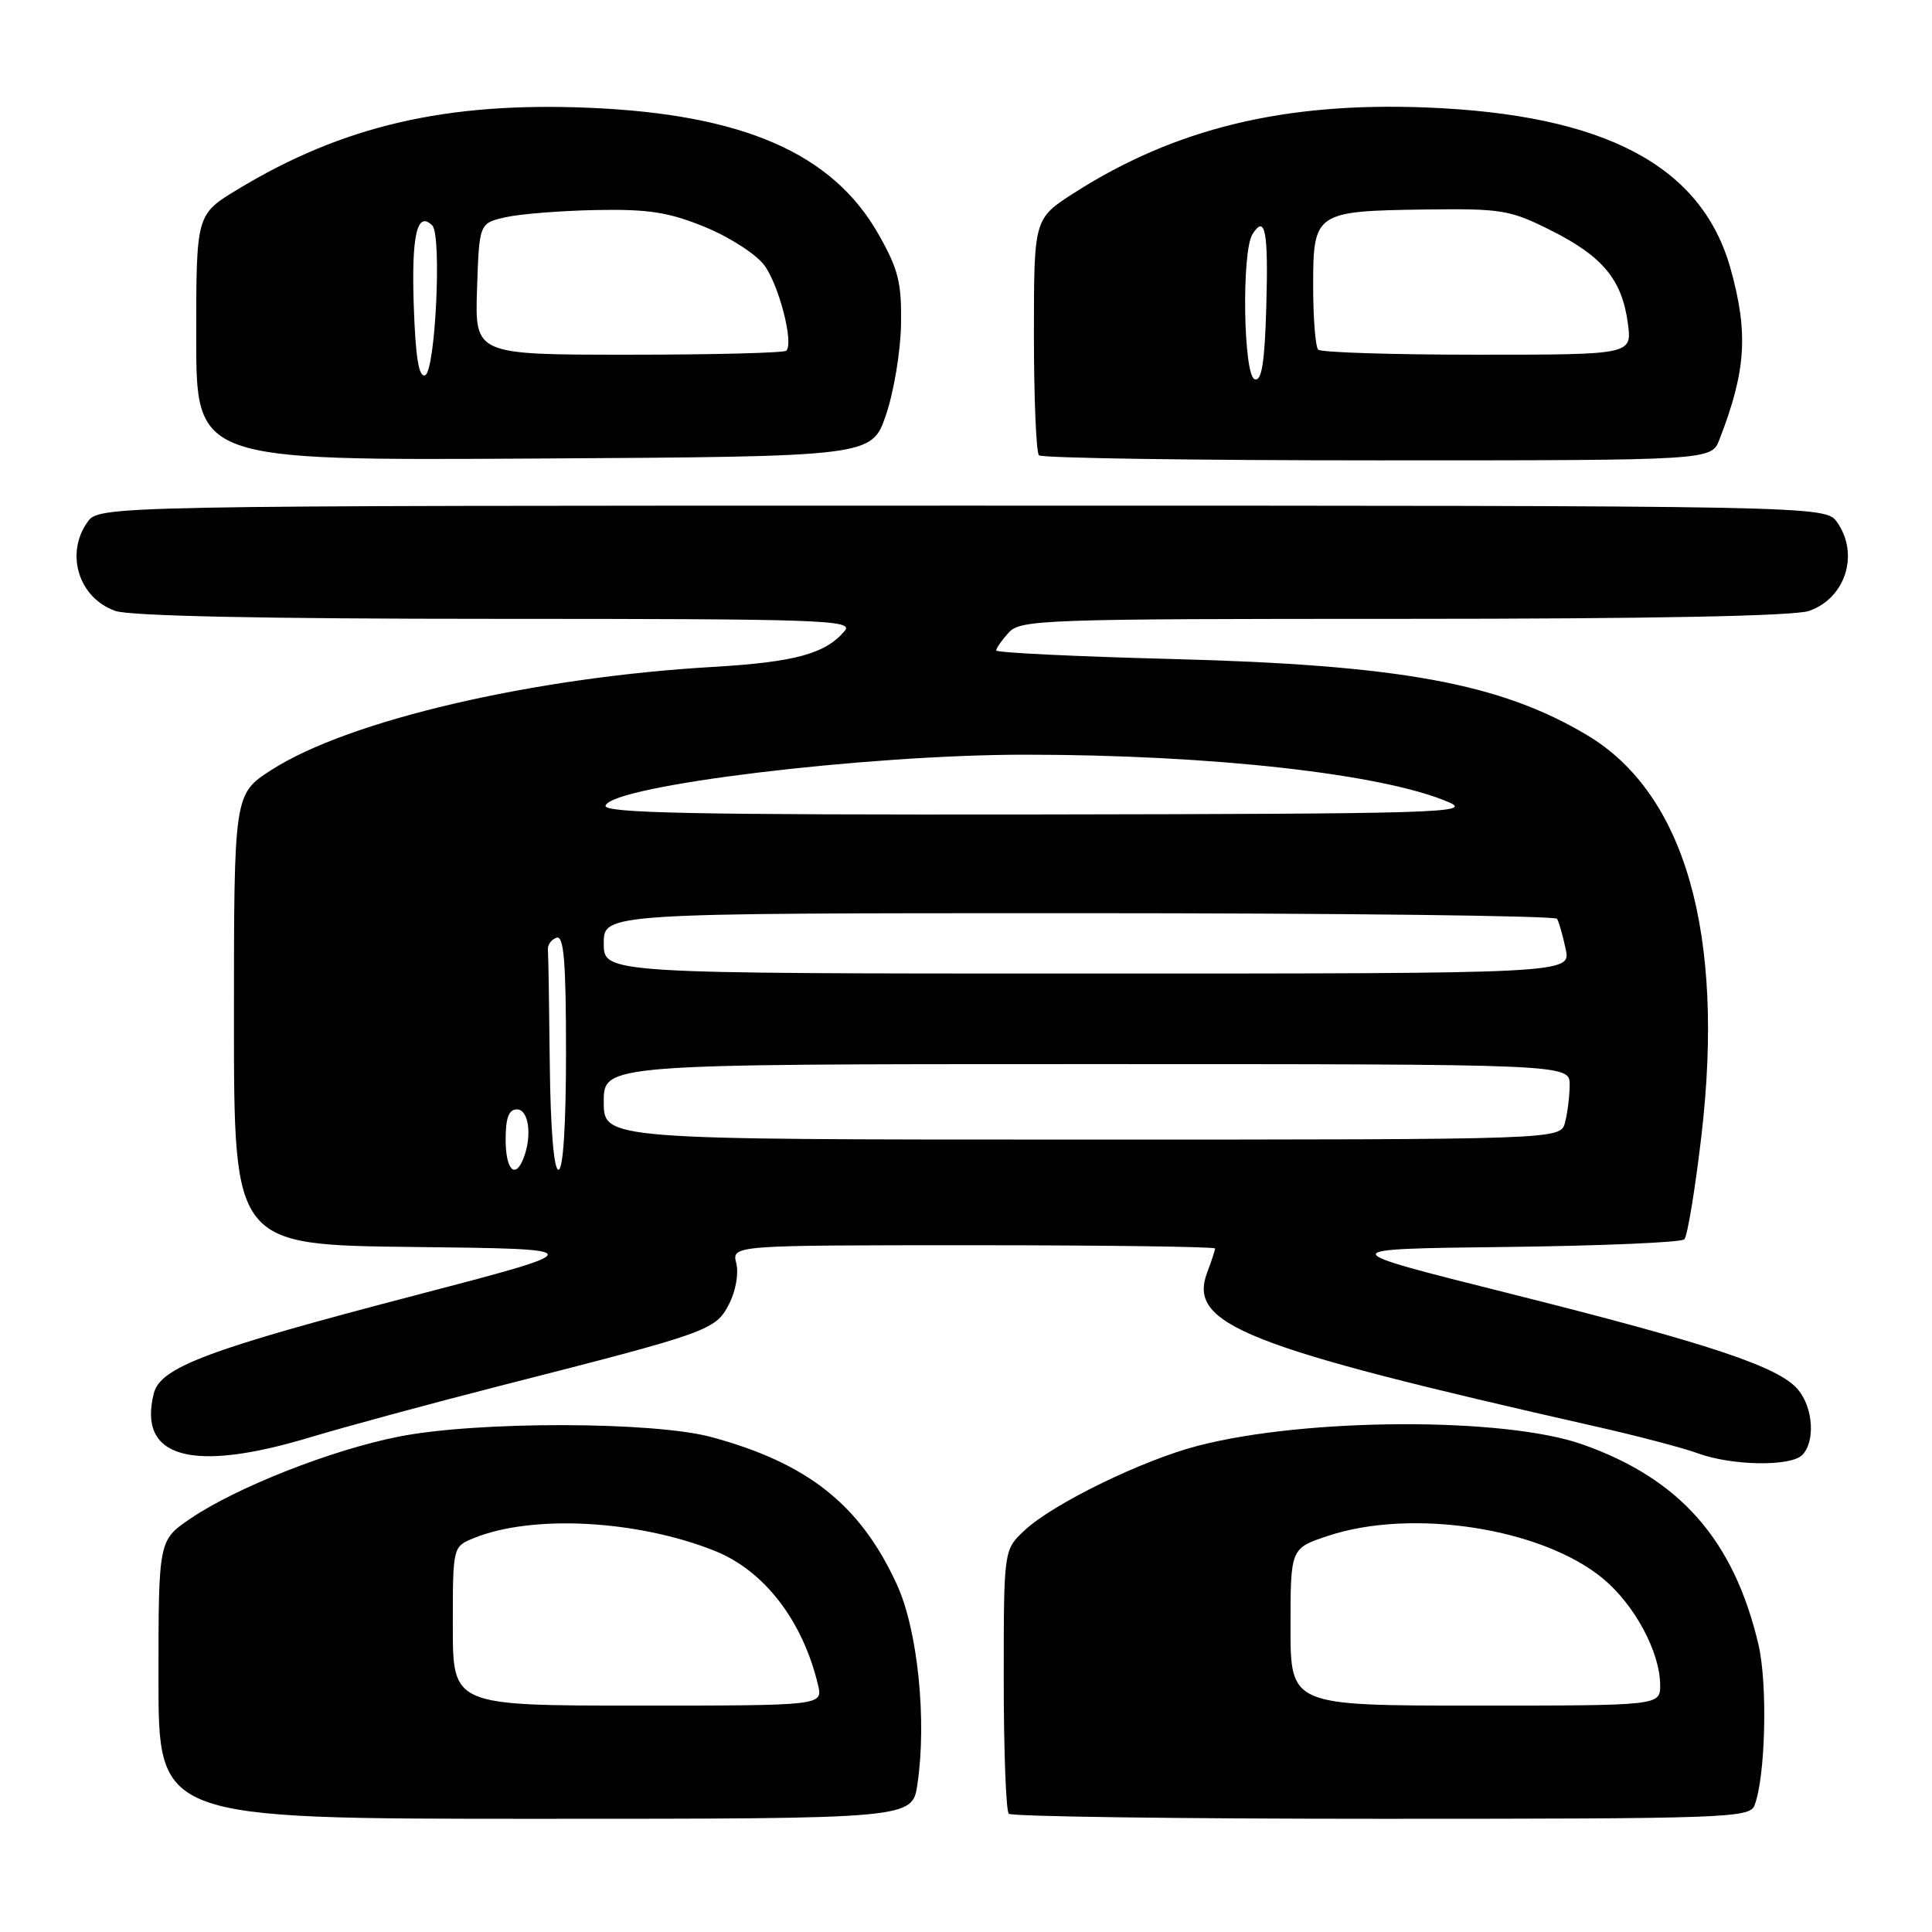 <?xml version="1.0" encoding="UTF-8" standalone="no"?>
<!DOCTYPE svg PUBLIC "-//W3C//DTD SVG 1.1//EN" "http://www.w3.org/Graphics/SVG/1.1/DTD/svg11.dtd" >
<svg xmlns="http://www.w3.org/2000/svg" xmlns:xlink="http://www.w3.org/1999/xlink" version="1.1" viewBox="0 0 256 256">
 <g >
 <path fill="currentColor"
d=" M 121.56 236.44 C 122.83 227.95 121.61 215.99 118.84 209.95 C 114.00 199.40 107.06 193.89 94.27 190.42 C 86.57 188.34 63.23 188.30 52.84 190.36 C 43.95 192.11 31.36 197.07 25.25 201.21 C 21.00 204.10 21.00 204.10 21.00 222.55 C 21.00 241.00 21.00 241.00 70.94 241.00 C 120.88 241.00 120.88 241.00 121.56 236.44 Z  M 232.47 239.25 C 233.94 235.53 234.24 223.16 233.00 217.89 C 229.73 204.04 222.61 195.95 209.68 191.39 C 199.37 187.75 173.11 187.84 158.74 191.57 C 151.36 193.48 139.50 199.27 135.75 202.79 C 133.00 205.37 133.00 205.37 133.00 222.52 C 133.00 231.95 133.30 239.97 133.67 240.33 C 134.03 240.70 156.26 241.00 183.06 241.00 C 228.54 241.00 231.83 240.88 232.47 239.25 Z  M 238.80 192.80 C 240.55 191.05 240.27 186.54 238.25 184.13 C 235.72 181.10 226.57 178.06 200.00 171.39 C 176.50 165.50 176.50 165.50 199.47 165.23 C 212.10 165.08 222.77 164.63 223.18 164.22 C 223.59 163.81 224.61 157.62 225.45 150.47 C 228.57 123.69 223.28 105.16 210.30 97.41 C 198.79 90.54 185.51 88.10 155.25 87.32 C 142.46 86.99 132.00 86.48 132.00 86.19 C 132.00 85.90 132.74 84.83 133.65 83.83 C 135.22 82.10 138.16 82.00 186.01 82.00 C 218.83 82.00 237.76 81.63 239.71 80.95 C 244.54 79.27 246.39 73.43 243.44 69.22 C 241.89 67.00 241.89 67.00 127.50 67.00 C 13.11 67.00 13.11 67.00 11.56 69.22 C 8.61 73.43 10.46 79.27 15.29 80.95 C 17.23 81.63 35.20 82.00 65.77 82.00 C 108.75 82.00 113.12 82.15 111.95 83.57 C 109.41 86.62 105.37 87.73 94.48 88.37 C 70.63 89.75 46.21 95.45 36.00 102.00 C 31.00 105.21 31.00 105.21 31.00 135.09 C 31.00 164.96 31.00 164.96 54.75 165.23 C 78.50 165.50 78.50 165.50 54.86 171.68 C 27.58 178.80 21.24 181.18 20.38 184.63 C 18.23 193.18 25.38 195.19 41.07 190.46 C 45.71 189.06 57.15 185.96 66.50 183.57 C 94.01 176.55 94.81 176.26 96.59 172.82 C 97.49 171.09 97.90 168.75 97.56 167.39 C 96.96 165.00 96.96 165.00 128.98 165.00 C 146.59 165.00 161.00 165.20 161.00 165.43 C 161.00 165.67 160.54 167.08 159.97 168.57 C 157.34 175.50 164.73 178.44 211.50 189.03 C 217.00 190.27 223.07 191.87 225.00 192.58 C 229.49 194.22 237.25 194.35 238.80 192.80 Z  M 117.39 55.00 C 118.43 51.98 119.33 46.58 119.39 43.00 C 119.48 37.45 119.05 35.70 116.40 31.03 C 110.31 20.30 98.45 15.13 78.00 14.28 C 59.09 13.49 45.37 16.68 31.47 25.11 C 26.00 28.42 26.00 28.42 26.00 44.72 C 26.00 61.02 26.00 61.02 70.75 60.76 C 115.50 60.50 115.50 60.50 117.39 55.00 Z  M 227.83 58.25 C 231.37 49.14 231.69 44.11 229.30 35.57 C 225.48 21.95 212.64 15.16 188.93 14.24 C 170.15 13.51 155.69 17.02 142.33 25.56 C 137.00 28.98 137.00 28.98 137.00 44.32 C 137.00 52.76 137.30 59.97 137.67 60.33 C 138.03 60.70 158.23 61.00 182.55 61.00 C 226.76 61.00 226.76 61.00 227.83 58.25 Z  M 60.00 215.48 C 60.00 204.95 60.00 204.95 62.75 203.82 C 70.49 200.65 84.44 201.39 94.74 205.51 C 101.27 208.13 106.37 214.76 108.39 223.25 C 109.04 226.00 109.04 226.00 84.52 226.00 C 60.00 226.00 60.00 226.00 60.00 215.48 Z  M 171.00 215.58 C 171.00 205.16 171.00 205.16 175.97 203.51 C 187.10 199.81 204.31 202.48 212.38 209.15 C 216.58 212.62 219.94 218.86 219.98 223.25 C 220.00 226.00 220.00 226.00 195.50 226.00 C 171.00 226.00 171.00 226.00 171.00 215.58 Z  M 67.00 151.00 C 67.00 148.11 67.42 147.00 68.50 147.00 C 70.05 147.00 70.53 150.45 69.39 153.42 C 68.28 156.33 67.00 155.04 67.00 151.00 Z  M 72.85 141.00 C 72.77 133.30 72.66 126.47 72.60 125.83 C 72.55 125.19 73.06 124.48 73.75 124.25 C 74.71 123.93 75.00 127.39 75.00 139.42 C 75.00 149.14 74.62 155.00 74.00 155.00 C 73.39 155.00 72.94 149.57 72.85 141.00 Z  M 80.00 146.00 C 80.00 141.00 80.00 141.00 144.00 141.00 C 208.00 141.00 208.00 141.00 207.99 143.75 C 207.98 145.26 207.70 147.51 207.37 148.75 C 206.77 151.00 206.77 151.00 143.38 151.00 C 80.00 151.00 80.00 151.00 80.00 146.00 Z  M 80.00 125.00 C 80.00 121.00 80.00 121.00 142.94 121.00 C 177.56 121.00 206.08 121.34 206.32 121.75 C 206.57 122.16 207.08 123.96 207.46 125.75 C 208.16 129.00 208.16 129.00 144.08 129.00 C 80.00 129.00 80.00 129.00 80.00 125.00 Z  M 80.24 106.75 C 81.12 104.08 114.71 100.00 135.83 100.00 C 160.62 100.00 183.37 102.56 192.00 106.31 C 195.19 107.70 190.38 107.84 137.67 107.92 C 91.82 107.98 79.92 107.74 80.24 106.75 Z  M 54.82 40.31 C 54.52 31.10 55.28 27.88 57.28 29.88 C 58.56 31.16 57.69 49.28 56.32 49.73 C 55.48 50.01 55.05 47.29 54.82 40.31 Z  M 63.21 38.29 C 63.50 29.58 63.50 29.58 67.00 28.78 C 68.92 28.35 74.33 27.92 79.00 27.83 C 85.94 27.70 88.59 28.11 93.41 30.08 C 96.66 31.41 100.20 33.69 101.27 35.14 C 103.22 37.77 105.20 45.46 104.19 46.47 C 103.90 46.76 94.50 47.00 83.29 47.00 C 62.92 47.00 62.92 47.00 63.21 38.29 Z  M 166.25 50.25 C 164.75 49.75 164.50 33.34 165.96 31.03 C 167.65 28.36 168.08 30.62 167.79 40.71 C 167.57 48.14 167.18 50.56 166.25 50.25 Z  M 174.67 46.33 C 174.30 45.97 174.00 42.16 174.00 37.87 C 174.00 28.14 174.26 27.96 188.88 27.76 C 199.04 27.63 200.10 27.81 205.57 30.56 C 212.39 33.99 214.93 37.08 215.70 42.84 C 216.26 47.00 216.26 47.00 195.80 47.00 C 184.54 47.00 175.03 46.70 174.67 46.33 Z "/>
</g>
</svg>